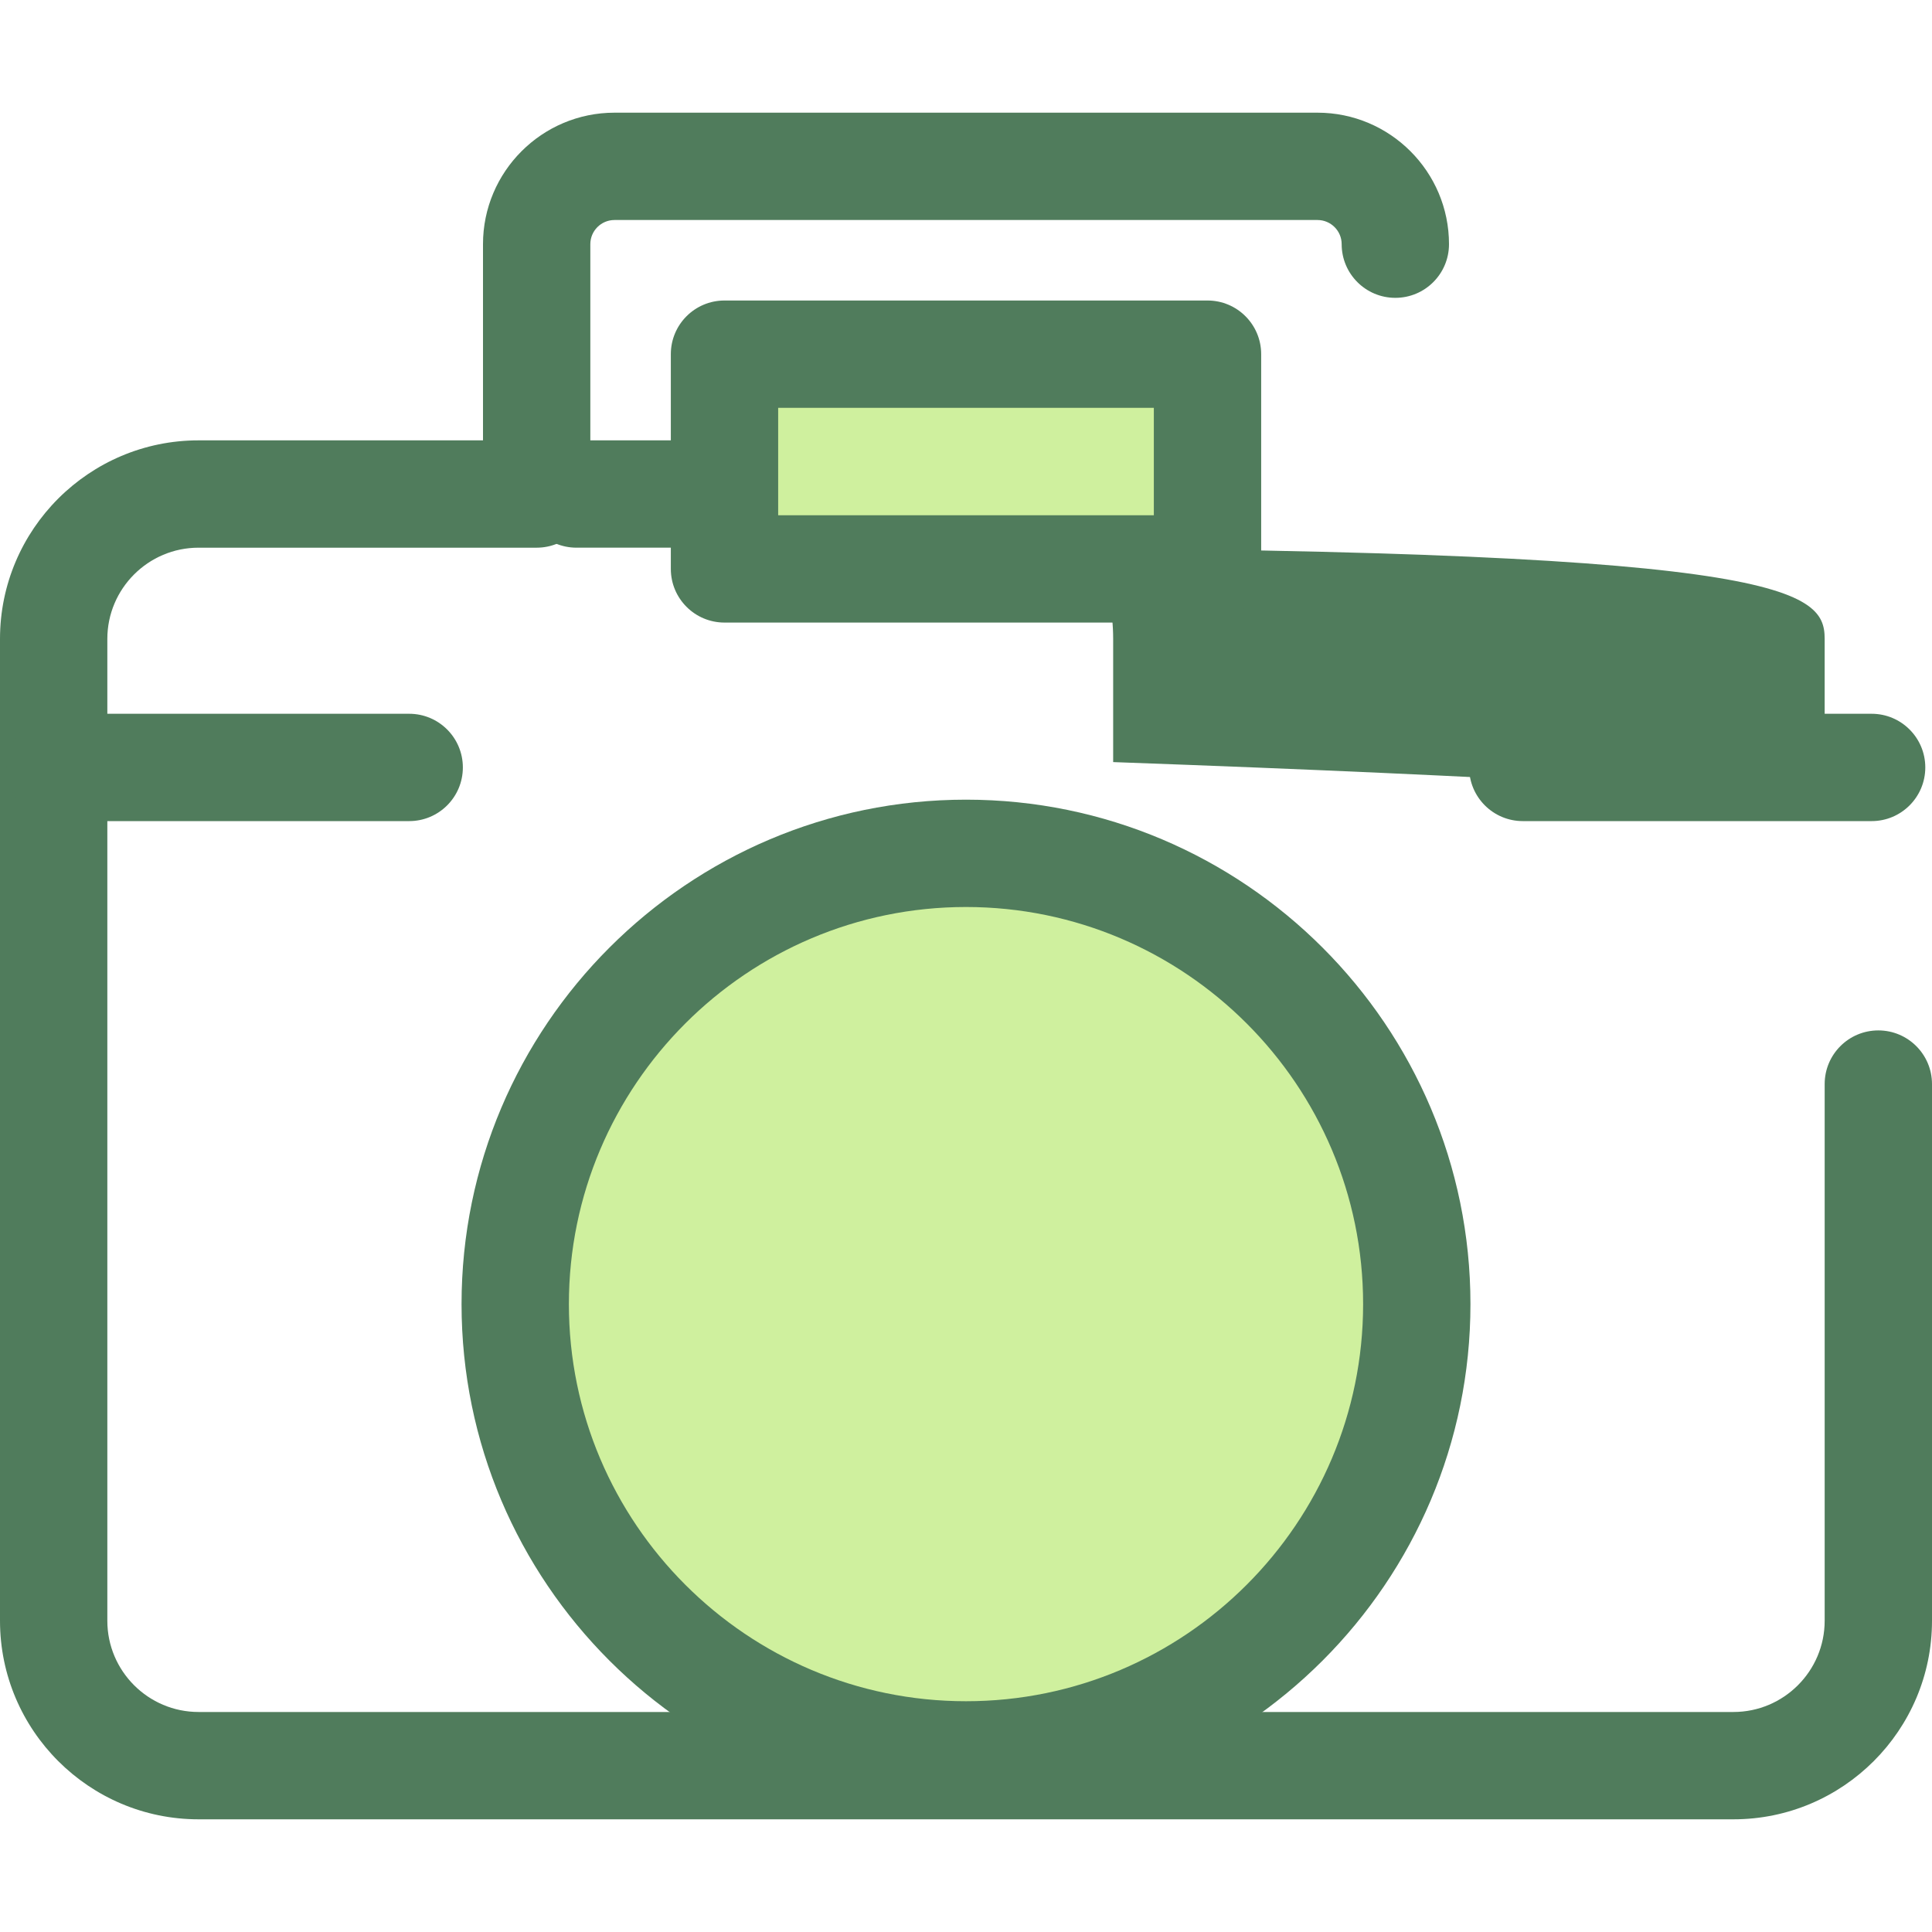 <?xml version="1.0" encoding="iso-8859-1"?>
<!-- Generator: Adobe Illustrator 19.0.0, SVG Export Plug-In . SVG Version: 6.00 Build 0)  -->
<svg version="1.1" id="Layer_1" xmlns="http://www.w3.org/2000/svg" xmlns:xlink="http://www.w3.org/1999/xlink" x="0px" y="0px" viewBox="0 0 512 512" style="enable-background:new 0 0 512 512;" xml:space="preserve"><g><path style="fill:#507C5C;" d="M459.378,482.138H52.622C23.606,482.138,0,458.532,0,429.516V169.321 c0-29.016,23.606-52.622,52.622-52.622h75.376V64.709c0-19.216,15.633-34.847,34.847-34.847h186.307 c19.216,0,34.847,15.633,34.847,34.847c0,7.855-6.367,14.222-14.222,14.222c-7.855,0-14.222-6.367-14.222-14.222 c0-3.531-2.873-6.403-6.403-6.403H162.846c-3.53,0-6.403,2.873-6.403,6.403v66.212c0,7.855-6.367,14.222-14.222,14.222H52.622 c-13.332,0-24.178,10.846-24.178,24.178v260.196c0,13.332,10.846,24.178,24.178,24.178h406.756 c13.332,0,24.178-10.846,24.178-24.178V287.292c0-7.855,6.367-14.222,14.222-14.222S512,279.438,512,287.292v142.224 C512,458.532,488.394,482.138,459.378,482.138z"/><path style="fill:#507C5C;" d="M497.778,216.184c-7.855,0-14.222-6.367-14.222-14.222v-32.643 c0-13.332-10.846-24.178-241.178-24.178h-89.599c-7.855,0-14.222-6.367-14.222-14.222s6.367-14.222,14.222-14.222h89.599 c29.016,0,52.622,23.606,52.622,52.622v32.643C512,209.817,505.633,216.184,497.778,216.184z"/></g><rect x="192" y="93.86" style="fill:#CFF09E;" width="128" height="56.903"/>
<path style="fill:#507C5C;" d="M320.001,164.987H191.999c-7.855,0-14.222-6.367-14.222-14.222V93.86 c0-7.855,6.367-14.222,14.222-14.222h128.003c7.855,0,14.222,6.367,14.222,14.222v56.906 C334.224,158.62,327.856,164.987,320.001,164.987z M206.221,136.543h99.558v-28.46h-99.558V136.543z"/><circle style="fill:#CFF09E;" cx="256" cy="345.599" r="119.461"/><g><path style="fill:#507C5C;" d="M256,479.288c-73.714,0-133.685-59.971-133.685-133.685S182.286,211.92,256,211.92 s133.685,59.971,133.685,133.683C389.685,419.317,329.714,479.288,256,479.288z M256,240.365 c-58.03,0-105.24,47.209-105.24,105.239S197.97,450.844,256,450.844s105.24-47.211,105.24-105.24S314.03,240.365,256,240.365z"/><path style="fill:#507C5C;" d="M108.44,217.602H16c-7.855,0-14.222-6.367-14.222-14.222c0-7.855,6.367-14.222,14.222-14.222h92.44 c7.855,0,14.222,6.367,14.222,14.222C122.662,211.235,116.295,217.602,108.44,217.602z"/><path style="fill:#507C5C;" d="M496,217.602h-92.44c-7.855,0-14.222-6.367-14.222-14.222c0-7.855,6.367-14.222,14.222-14.222H496 c7.855,0,14.222,6.367,14.222,14.222C510.222,211.235,503.855,217.602,496,217.602z"/></g></svg>
